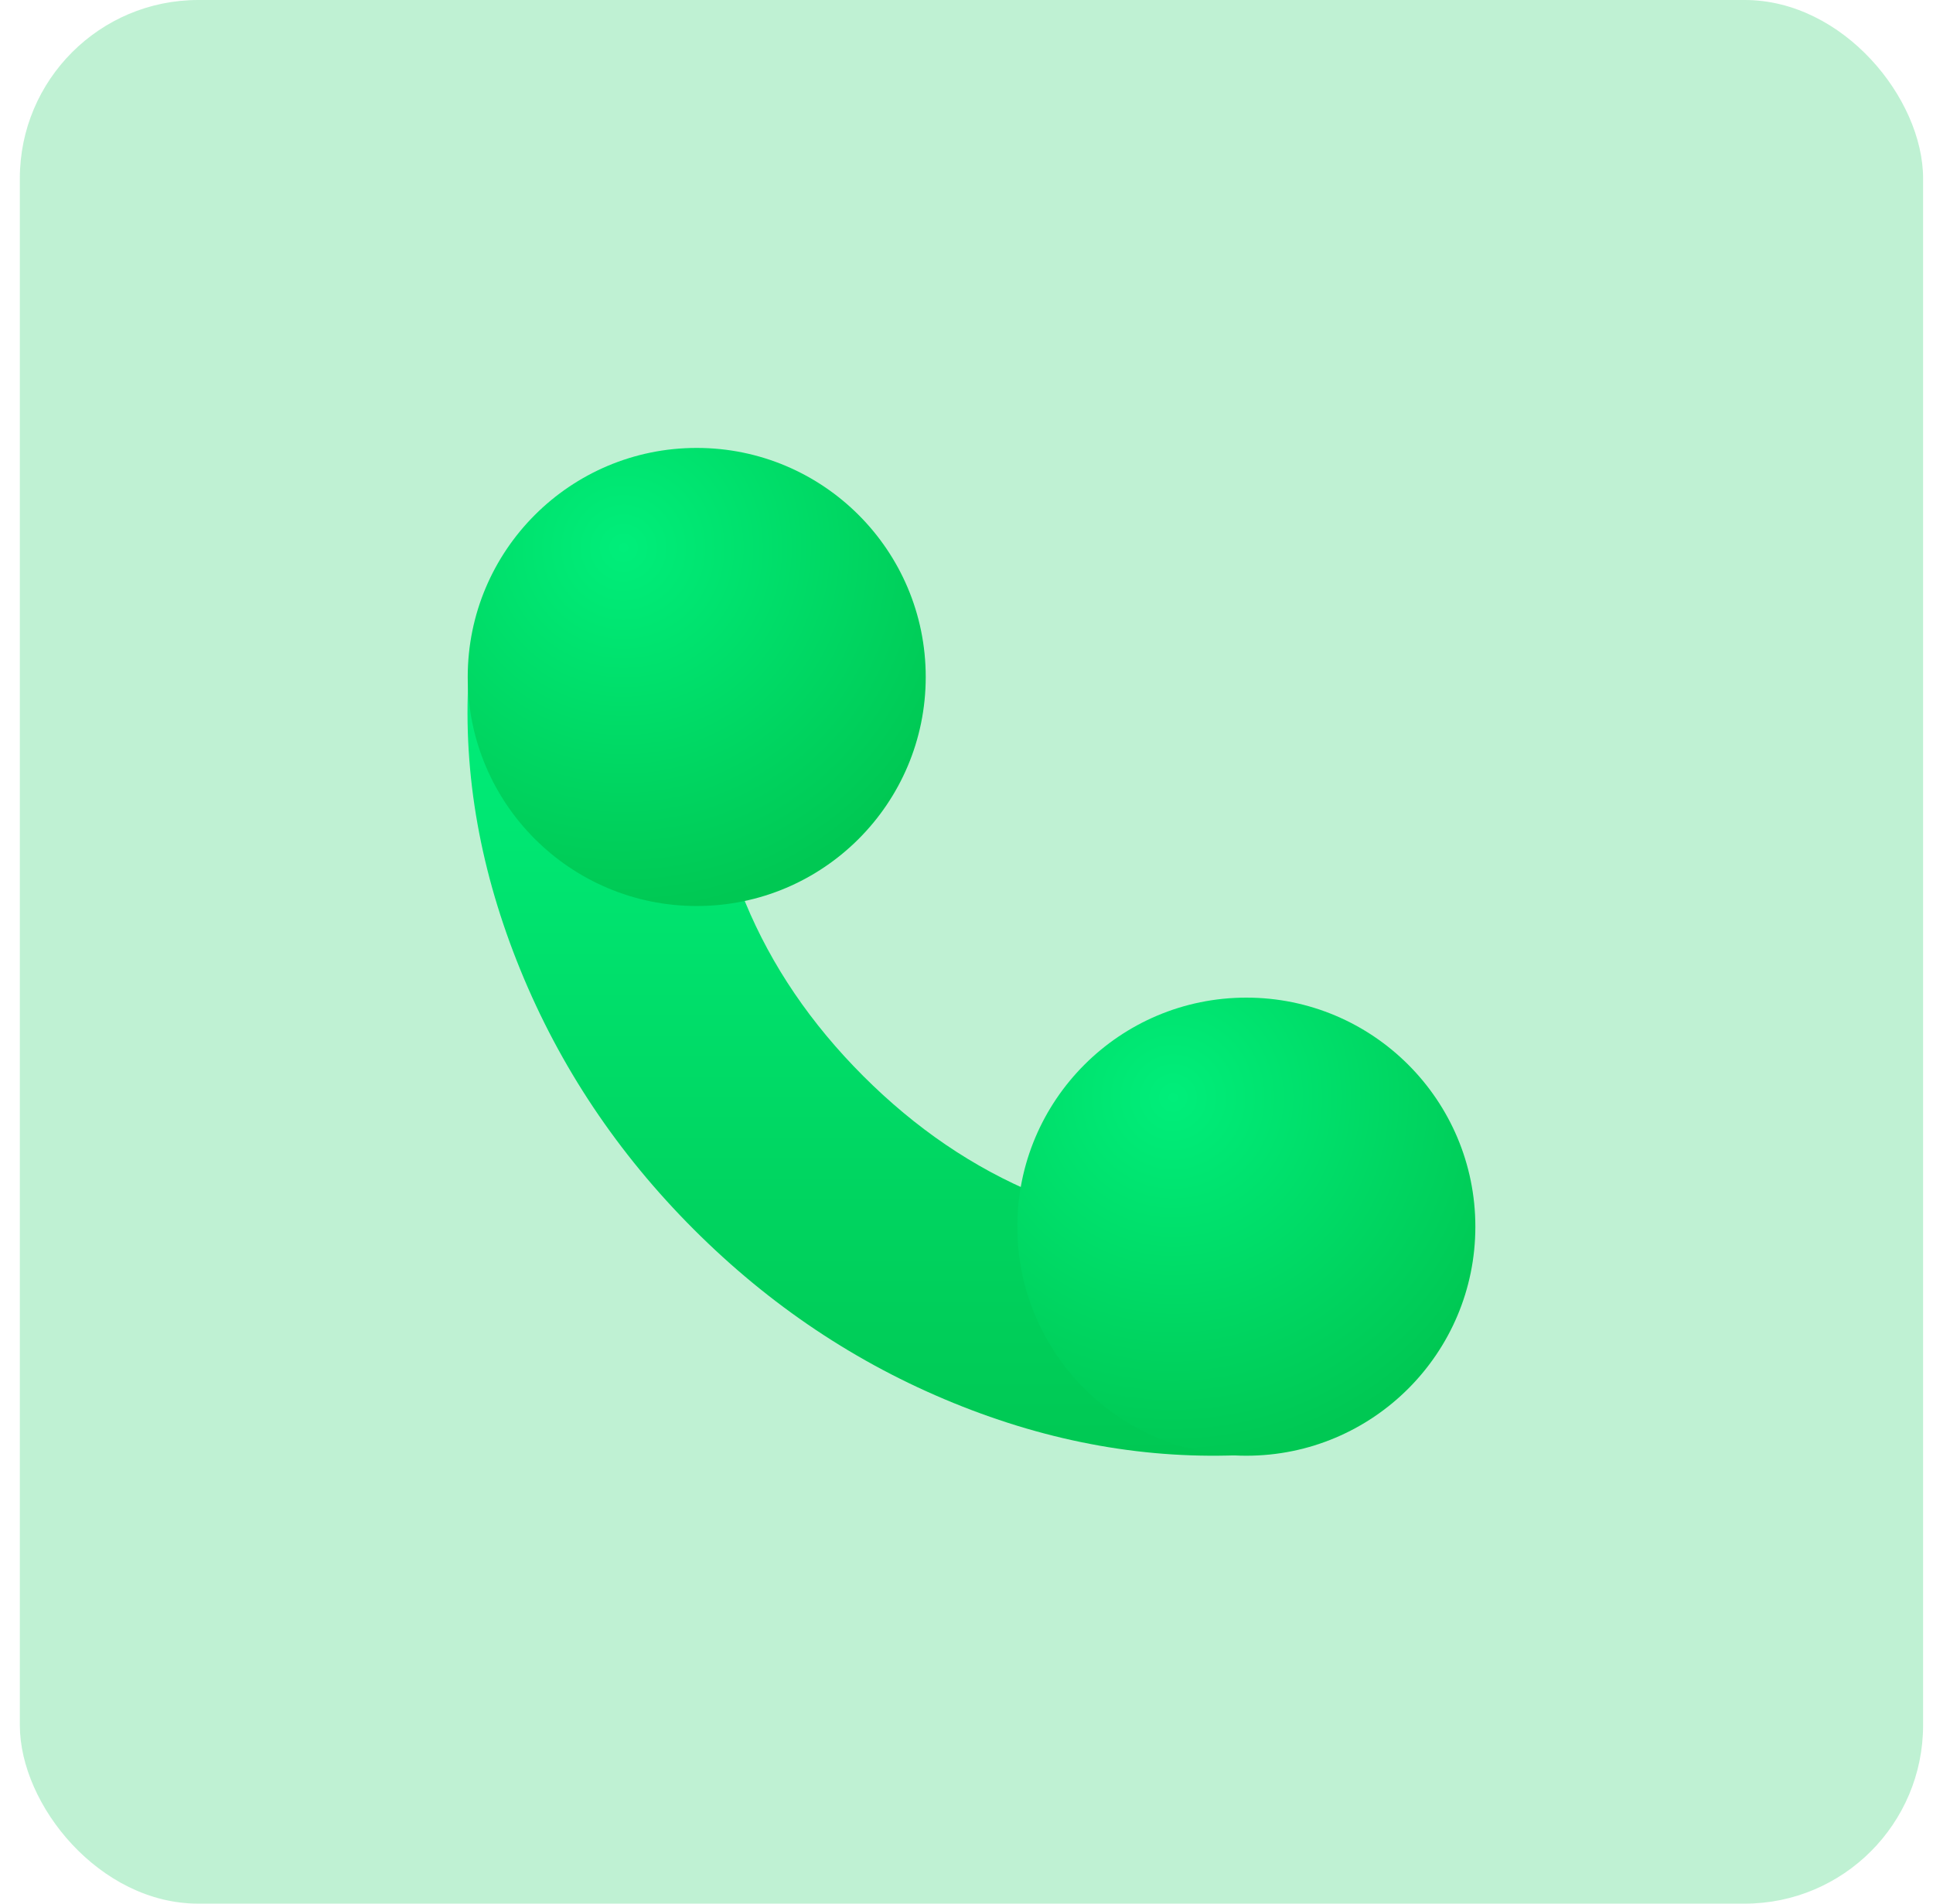 <svg width="65" height="64" viewBox="0 0 65 64" fill="none" xmlns="http://www.w3.org/2000/svg">
<rect x="0.667" width="64" height="64" rx="6" fill="#00C853" fill-opacity="0.25"/>
<path d="M15.755 22.759C15.565 26.059 16.166 29.34 17.497 32.603C18.828 35.865 20.773 38.775 23.331 41.333C25.889 43.891 28.799 45.836 32.062 47.167C35.324 48.499 38.605 49.081 41.905 48.913L41.787 41.461C36.804 41.461 32.551 39.699 29.028 36.176C25.505 32.653 23.744 28.4 23.744 23.418L15.755 22.759Z" fill="url(#paint0_linear_50_1873)"/>
<path d="M41.91 48.941C46.163 48.941 49.611 45.493 49.611 41.241C49.611 36.988 46.163 33.54 41.91 33.54C37.657 33.54 34.209 36.988 34.209 41.241C34.209 45.493 37.657 48.941 41.91 48.941Z" fill="url(#paint1_radial_50_1873)"/>
<path d="M23.429 30.46C27.681 30.46 31.129 27.012 31.129 22.759C31.129 18.506 27.681 15.059 23.429 15.059C19.176 15.059 15.728 18.506 15.728 22.759C15.728 27.012 19.176 30.46 23.429 30.46Z" fill="url(#paint2_radial_50_1873)"/>
<defs>
<linearGradient id="paint0_linear_50_1873" x1="28.813" y1="22.759" x2="28.813" y2="48.941" gradientUnits="userSpaceOnUse">
<stop stop-color="#00EE7A"/>
<stop offset="1" stop-color="#00C853"/>
</linearGradient>
<radialGradient id="paint1_radial_50_1873" cx="0" cy="0" r="1" gradientUnits="userSpaceOnUse" gradientTransform="translate(39.451 36.88) rotate(78.477) scale(12.309 12.309)">
<stop stop-color="#00EE7A"/>
<stop offset="1" stop-color="#00C853"/>
</radialGradient>
<radialGradient id="paint2_radial_50_1873" cx="0" cy="0" r="1" gradientUnits="userSpaceOnUse" gradientTransform="translate(20.97 18.399) rotate(78.477) scale(12.309)">
<stop stop-color="#00EE7A"/>
<stop offset="1" stop-color="#00C853"/>
</radialGradient>
</defs>
</svg>
